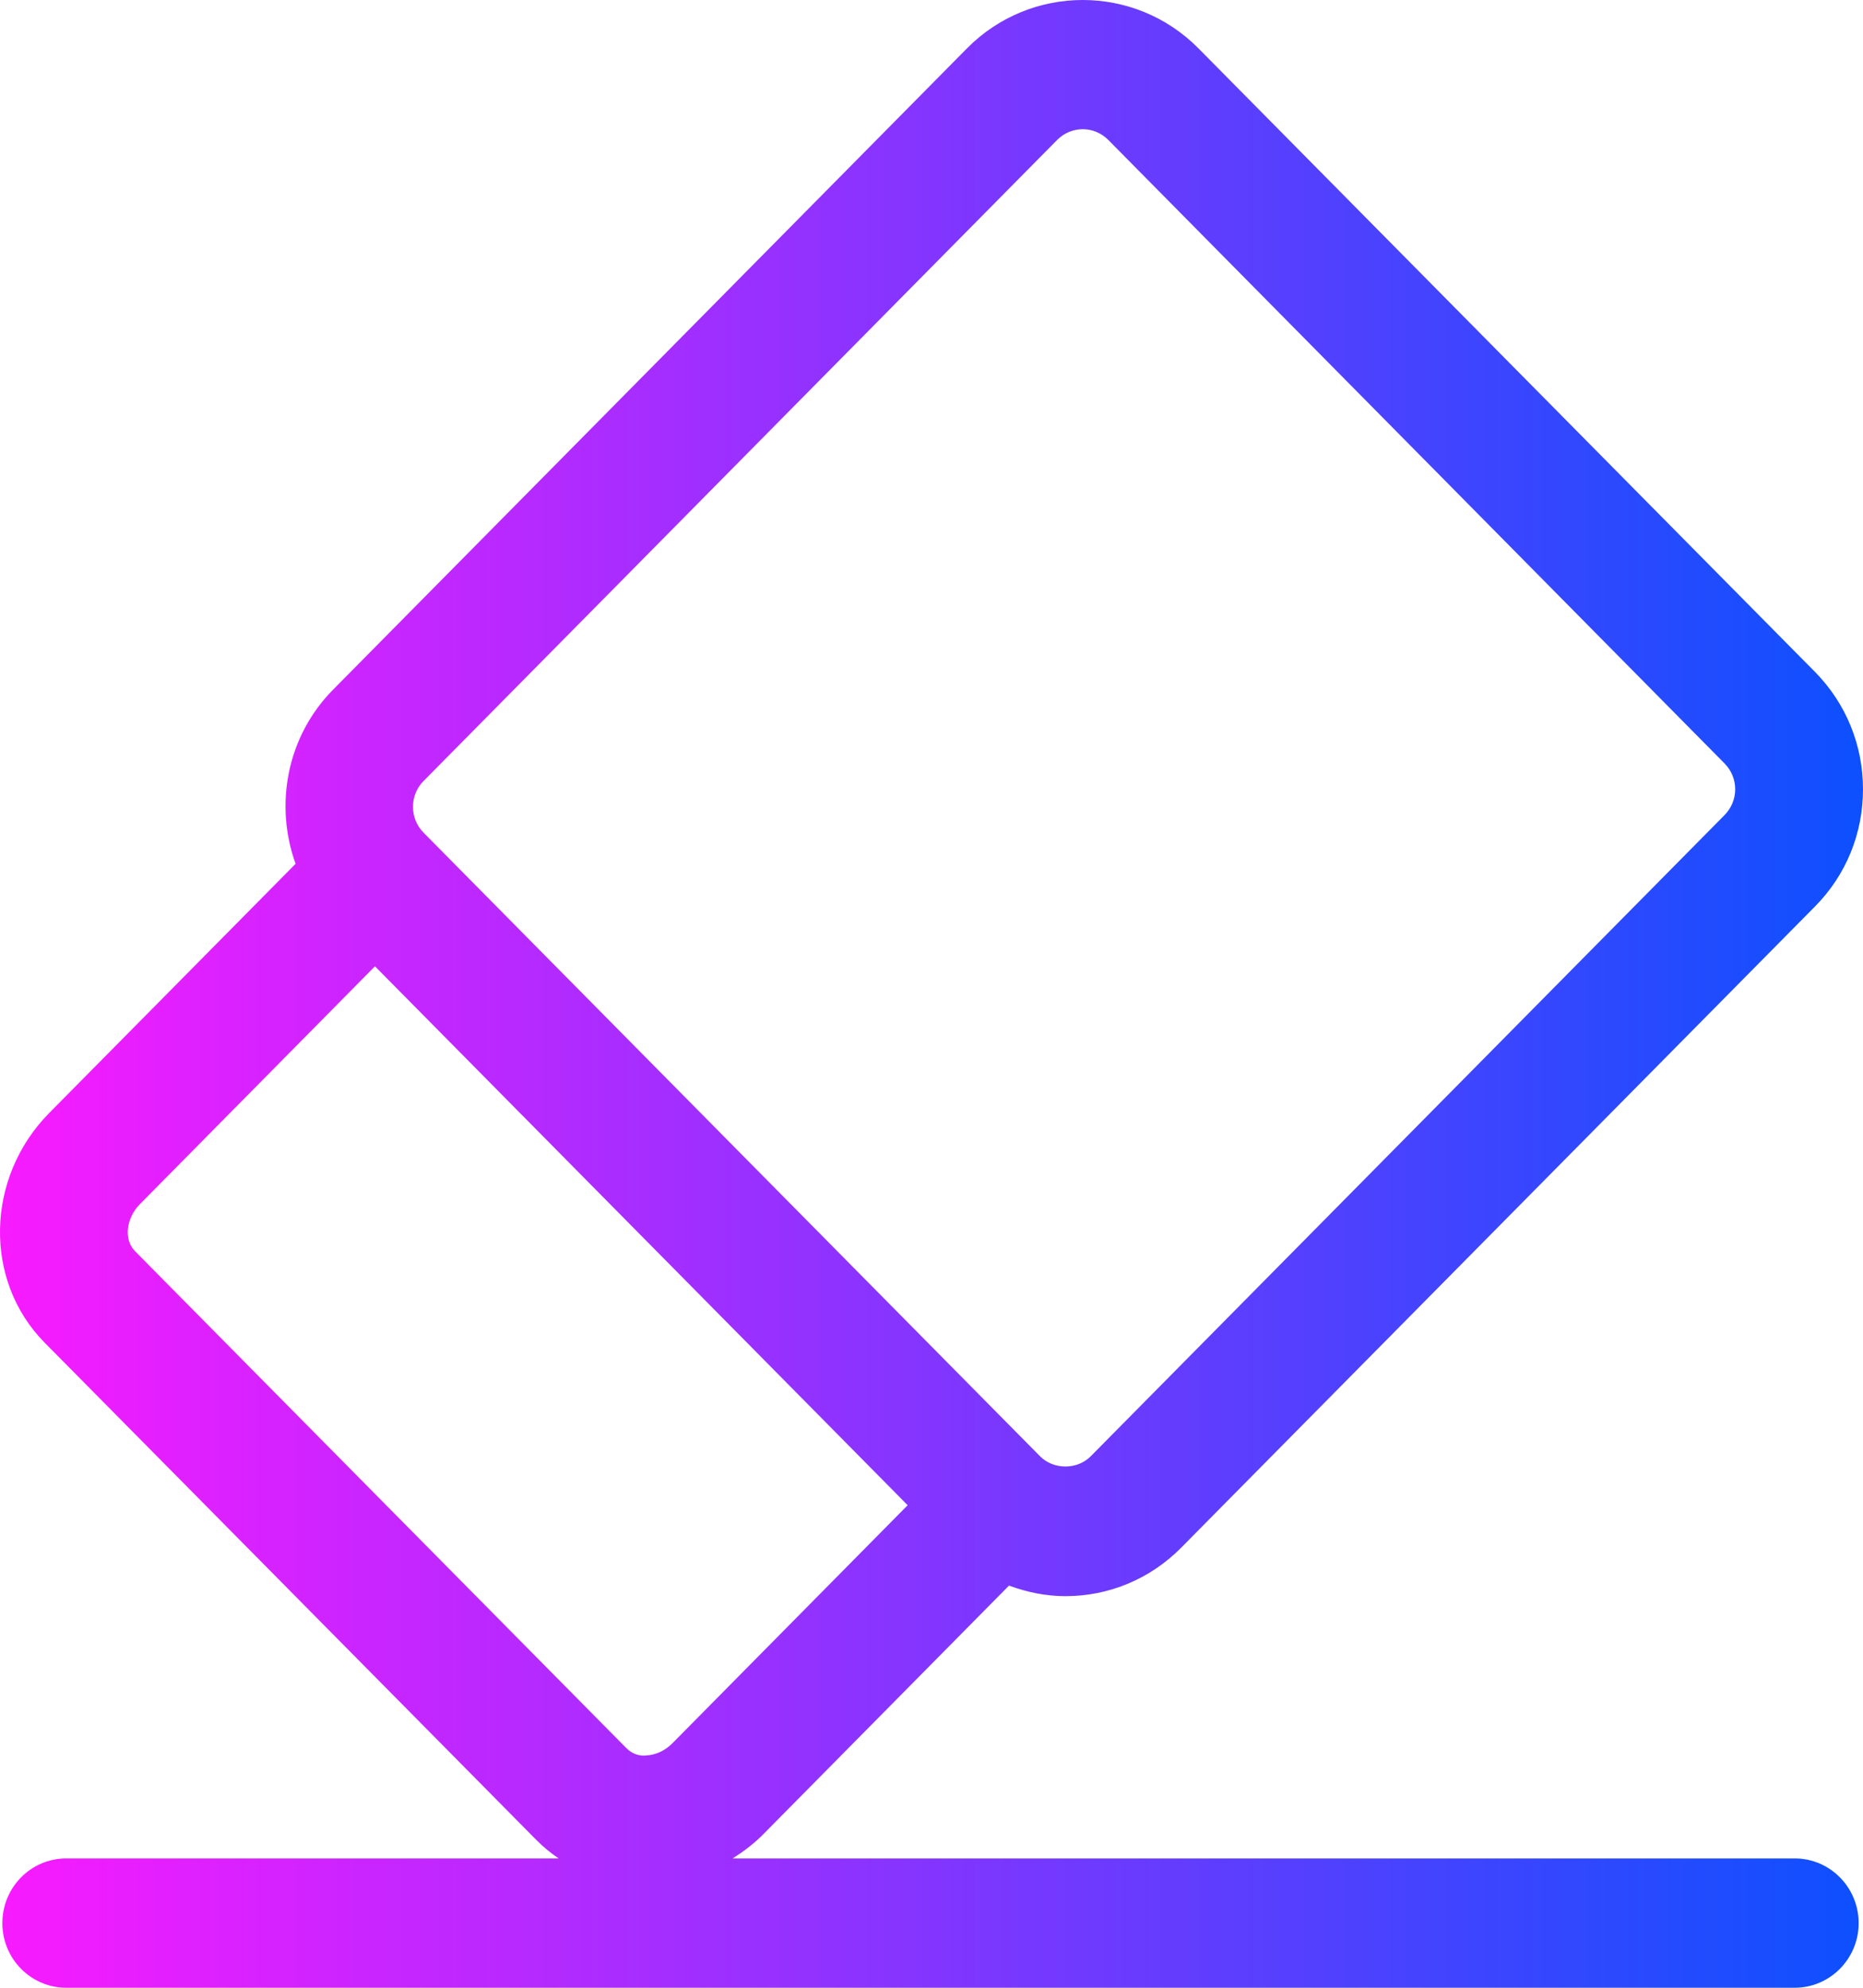 <?xml version="1.0" encoding="UTF-8"?>
<svg width="15px" height="16px" viewBox="0 0 15 16" version="1.1" xmlns="http://www.w3.org/2000/svg" xmlns:xlink="http://www.w3.org/1999/xlink">
    <title>橡皮擦</title>
    <defs>
        <linearGradient x1="0%" y1="81.138%" x2="100%" y2="81.138%" id="linearGradient-1">
            <stop stop-color="#FA1AFF" offset="0%"></stop>
            <stop stop-color="#0D50FE" offset="100%"></stop>
        </linearGradient>
    </defs>
    <g id="页面-1" stroke="none" stroke-width="1" fill="none" fill-rule="evenodd">
        <g id="Earn-已连钱包-未上传模型" transform="translate(-1124, -366)" fill="url(#linearGradient-1)" fill-rule="nonzero">
            <g id="编组-5备份" transform="translate(651, 243)">
                <g id="橡皮擦" transform="translate(473, 123)">
                    <path d="M14.45,14.959 L5.899,14.959 C5.985,14.904 6.068,14.843 6.142,14.768 L8.124,12.763 C8.268,12.816 8.42,12.848 8.578,12.848 C8.93,12.848 9.262,12.709 9.511,12.457 L14.613,7.297 C14.863,7.045 15,6.71 15,6.353 C15,5.997 14.863,5.662 14.614,5.409 L9.65,0.39 C9.136,-0.13 8.299,-0.13 7.785,0.39 L2.682,5.551 C2.308,5.929 2.209,6.48 2.38,6.953 L0.397,8.958 C-0.117,9.478 -0.134,10.307 0.358,10.806 L4.315,14.807 C4.372,14.865 4.433,14.915 4.498,14.959 L0.534,14.959 C0.249,14.959 0.019,15.192 0.019,15.48 C0.019,15.767 0.249,16 0.534,16 L14.45,16 C14.734,16 14.965,15.767 14.965,15.48 C14.965,15.192 14.734,14.959 14.45,14.959 Z M3.41,6.287 L8.512,1.126 C8.569,1.069 8.643,1.04 8.718,1.04 C8.792,1.04 8.866,1.069 8.923,1.126 L13.886,6.146 C13.94,6.201 13.971,6.275 13.971,6.353 C13.971,6.431 13.94,6.505 13.886,6.56 L8.783,11.721 C8.674,11.832 8.482,11.832 8.373,11.721 L3.41,6.702 C3.355,6.646 3.325,6.573 3.325,6.494 C3.325,6.416 3.355,6.342 3.41,6.287 Z M1.086,10.07 C0.996,9.979 1.014,9.807 1.125,9.694 L3.019,7.778 L7.308,12.116 L5.414,14.032 C5.354,14.092 5.279,14.127 5.202,14.13 C5.157,14.136 5.094,14.123 5.043,14.071 L1.086,10.07 Z" id="形状"></path>
                </g>
            </g>
        </g>
    </g>
</svg>